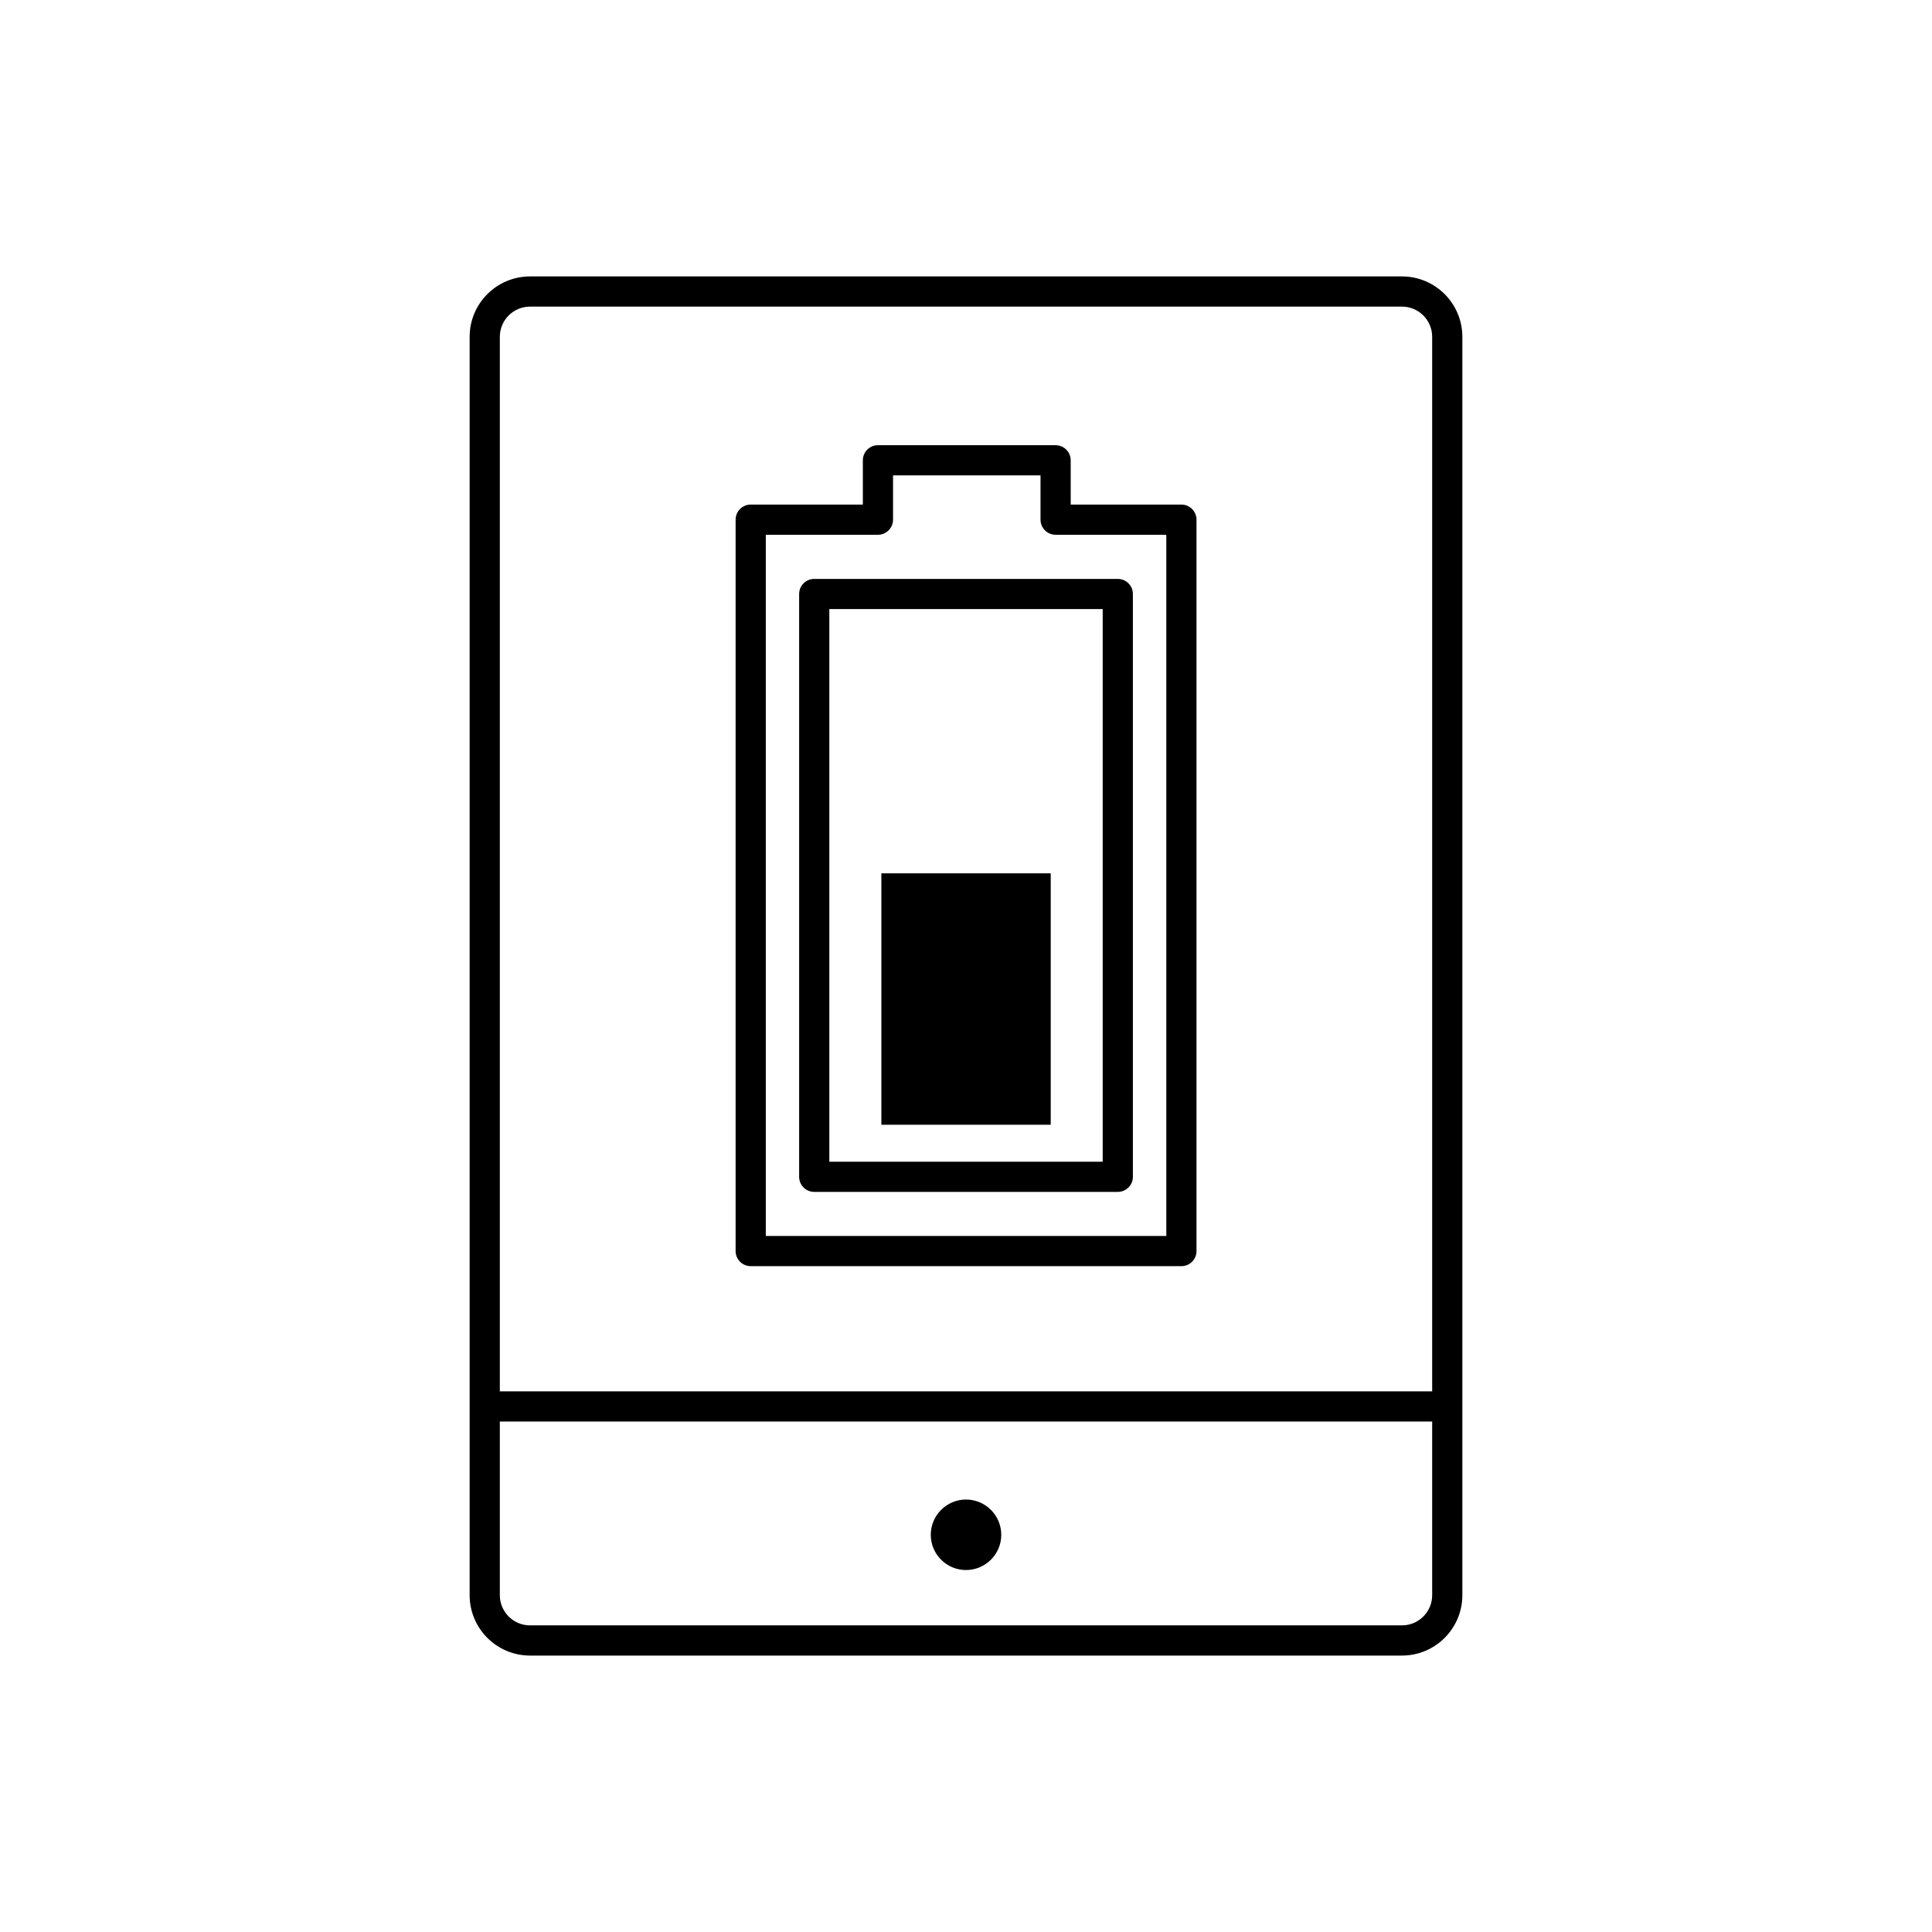<?xml version="1.0" encoding="utf-8"?>
<!-- Generator: Adobe Illustrator 16.0.0, SVG Export Plug-In . SVG Version: 6.00 Build 0)  -->
<!DOCTYPE svg PUBLIC "-//W3C//DTD SVG 1.1//EN" "http://www.w3.org/Graphics/SVG/1.1/DTD/svg11.dtd">
<svg version="1.1" id="Layer_1" xmlns="http://www.w3.org/2000/svg" xmlns:xlink="http://www.w3.org/1999/xlink" x="0px" y="0px"
	 width="128px" height="128px" viewBox="0 0 128 128" enable-background="new 0 0 128 128" xml:space="preserve">
<g>
	<g>
		<path d="M74.057,78.966H53.945c-0.553,0-1-0.448-1-1V39.354c0-0.552,0.447-1,1-1h20.111c0.553,0,1,0.448,1,1v38.612
			C75.057,78.518,74.609,78.966,74.057,78.966z M54.945,76.966h18.111V40.354H54.945V76.966z"/>
	</g>
	<g>
		<path d="M78.271,83.886H49.736c-0.553,0-1-0.448-1-1V34.429c0-0.552,0.447-1,1-1h7.43v-2.933c0-0.552,0.447-1,1-1h11.771
			c0.553,0,1,0.448,1,1v2.933h7.334c0.553,0,1,0.448,1,1v48.457C79.271,83.438,78.824,83.886,78.271,83.886z M50.736,81.886h26.535
			V35.429h-7.334c-0.553,0-1-0.448-1-1v-2.933h-9.771v2.933c0,0.552-0.447,1-1,1h-7.43V81.886z"/>
	</g>
	<g>
		<polyline points="69.613,57.86 69.613,74.517 58.393,74.517 58.393,57.86 		"/>
	</g>
	<g>
		<path d="M92.885,109.686h-57.77c-2.206,0-4-1.794-4-4V22.314c0-2.206,1.794-4,4-4h57.77c2.206,0,4,1.794,4,4v83.371
			C96.885,107.891,95.091,109.686,92.885,109.686z M35.115,20.314c-1.103,0-2,0.897-2,2v83.371c0,1.103,0.897,2,2,2h57.77
			c1.103,0,2-0.897,2-2V22.314c0-1.103-0.897-2-2-2H35.115z"/>
	</g>
	<g>
		<path d="M66.336,101.686c0,1.287-1.047,2.333-2.336,2.333c-1.285,0-2.334-1.046-2.334-2.333c0-1.29,1.049-2.338,2.334-2.338
			C65.289,99.348,66.336,100.396,66.336,101.686z"/>
	</g>
	<g>
		<path d="M95.402,94.179H32.602c-0.553,0-1-0.448-1-1s0.447-1,1-1h62.801c0.553,0,1,0.448,1,1S95.955,94.179,95.402,94.179z"/>
	</g>
</g>
</svg>
